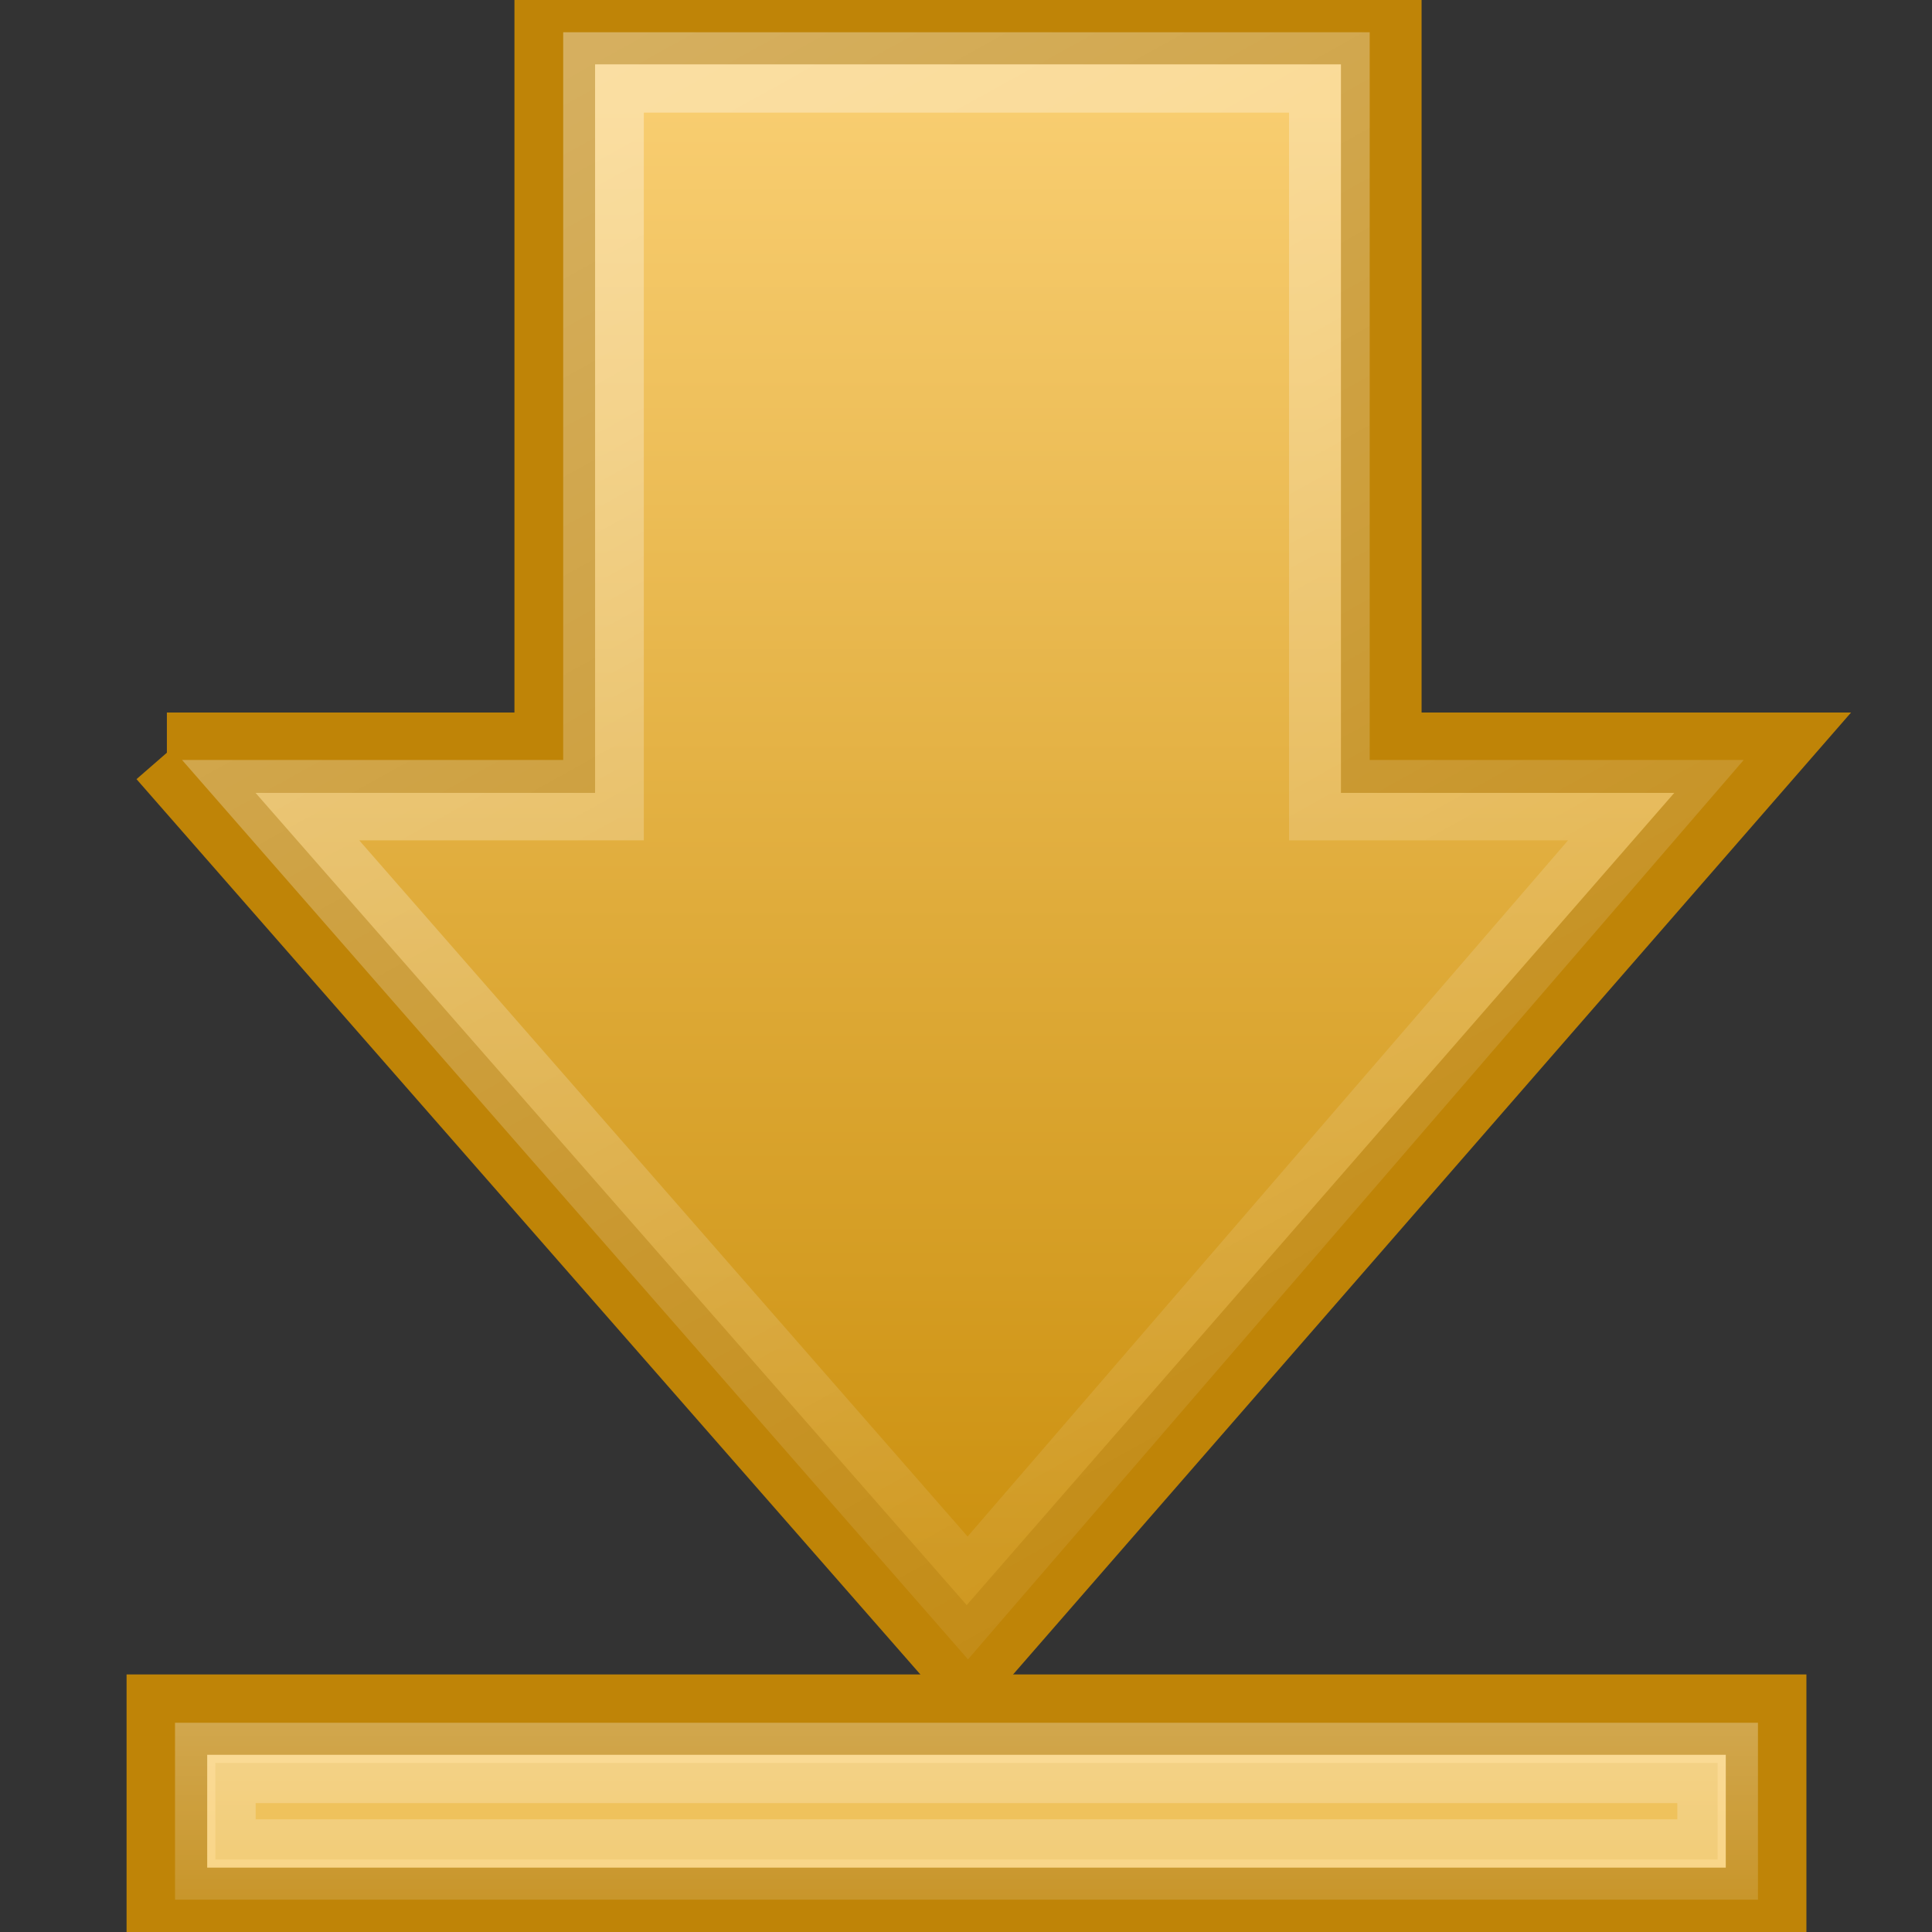 <?xml version="1.0" encoding="UTF-8" standalone="no"?>
<!-- Created with Inkscape (http://www.inkscape.org/) -->

<svg
   xmlns:dc="http://purl.org/dc/elements/1.1/"
   xmlns:cc="http://creativecommons.org/ns#"
   xmlns:rdf="http://www.w3.org/1999/02/22-rdf-syntax-ns#"
   xmlns:svg="http://www.w3.org/2000/svg"
   xmlns="http://www.w3.org/2000/svg"
   xmlns:xlink="http://www.w3.org/1999/xlink"
   xmlns:sodipodi="http://sodipodi.sourceforge.net/DTD/sodipodi-0.dtd"
   xmlns:inkscape="http://www.inkscape.org/namespaces/inkscape"
   version="1.0"
   width="24"
   height="24"
   id="svg2458"
   inkscape:version="0.48.5 r10040"
   sodipodi:docname="bottom.svg">
  <rect width="100%" height="100%" fill="#333333" stroke="none"/>
  <sodipodi:namedview
     pagecolor="#ffffff"
     bordercolor="#666666"
     borderopacity="1"
     objecttolerance="10"
     gridtolerance="10"
     guidetolerance="10"
     inkscape:pageopacity="0"
     inkscape:pageshadow="2"
     inkscape:window-width="1864"
     inkscape:window-height="1018"
     id="namedview23"
     showgrid="false"
     inkscape:showpageshadow="false"
     inkscape:zoom="4.9166667"
     inkscape:cx="-0.61016949"
     inkscape:cy="24"
     inkscape:window-x="56"
     inkscape:window-y="32"
     inkscape:window-maximized="1"
     inkscape:current-layer="svg2458" />
  <defs
     id="defs2460">
    <linearGradient
       id="linearGradient5105">
      <stop
         id="stop5107"
         style="stop-color:black;stop-opacity:1"
         offset="0" />
      <stop
         id="stop5109"
         style="stop-color:black;stop-opacity:0"
         offset="1" />
    </linearGradient>
    <radialGradient
       cx="11.25"
       cy="19.031"
       r="8.062"
       fx="11.25"
       fy="19.031"
       id="radialGradient2604"
       xlink:href="#linearGradient5105"
       gradientUnits="userSpaceOnUse"
       gradientTransform="matrix(1,0,0,0.283,0,13.646)" />
    <linearGradient
       id="linearGradient4168">
      <stop
         id="stop4170"
         style="stop-color:#f8cd70;stop-opacity:1"
         offset="0" />
      <stop
         id="stop4172"
         style="stop-color:#cc9110;stop-opacity:1"
         offset="1" />
    </linearGradient>
    <linearGradient
       x1="24.004"
       y1="7.194"
       x2="24.004"
       y2="37.194"
       id="linearGradient2455"
       xlink:href="#linearGradient4168"
       gradientUnits="userSpaceOnUse"
       gradientTransform="translate(-2.5e-7,3.6875e-6)" />
    <linearGradient
       x1="43.13"
       y1="15.195"
       x2="7.931"
       y2="34.731"
       id="linearGradient2452"
       xlink:href="#linearGradient5113"
       gradientUnits="userSpaceOnUse"
       gradientTransform="matrix(0,-1.005,1,0,-1.992,51.044)" />
    <linearGradient
       id="linearGradient5113">
      <stop
         id="stop5115"
         style="stop-color:white;stop-opacity:1"
         offset="0" />
      <stop
         id="stop5117"
         style="stop-color:white;stop-opacity:0"
         offset="1" />
    </linearGradient>
    <linearGradient
       x1="26"
       y1="-9.193"
       x2="26"
       y2="0.079"
       id="linearGradient2448"
       xlink:href="#linearGradient5113"
       gradientUnits="userSpaceOnUse"
       gradientTransform="translate(-1.96,48.006)" />
    <linearGradient
       inkscape:collect="always"
       xlink:href="#linearGradient5113"
       id="linearGradient3003"
       gradientUnits="userSpaceOnUse"
       gradientTransform="translate(-1.96,48.006)"
       x1="26"
       y1="-9.193"
       x2="26"
       y2="0.079" />
    <linearGradient
       inkscape:collect="always"
       xlink:href="#linearGradient5113"
       id="linearGradient3007"
       gradientUnits="userSpaceOnUse"
       gradientTransform="matrix(0,-1.005,1,0,-1.992,51.044)"
       x1="43.13"
       y1="15.195"
       x2="7.931"
       y2="34.731" />
    <linearGradient
       inkscape:collect="always"
       xlink:href="#linearGradient4168"
       id="linearGradient3010"
       gradientUnits="userSpaceOnUse"
       gradientTransform="translate(-2.5e-7,3.6875e-6)"
       x1="24.004"
       y1="7.194"
       x2="24.004"
       y2="37.194" />
    <radialGradient
       inkscape:collect="always"
       xlink:href="#linearGradient5105"
       id="radialGradient3013"
       gradientUnits="userSpaceOnUse"
       gradientTransform="matrix(2.481,0,0,0.682,-3.907,27.517)"
       cx="11.25"
       cy="19.031"
       fx="11.25"
       fy="19.031"
       r="8.062" />
    <linearGradient
       inkscape:collect="always"
       xlink:href="#linearGradient4168"
       id="linearGradient3021"
       gradientUnits="userSpaceOnUse"
       gradientTransform="translate(-2.5e-7,3.6875e-6)"
       x1="24.004"
       y1="7.194"
       x2="24.004"
       y2="37.194" />
    <linearGradient
       inkscape:collect="always"
       xlink:href="#linearGradient5113"
       id="linearGradient3023"
       gradientUnits="userSpaceOnUse"
       gradientTransform="matrix(0,-1.005,1,0,-1.992,51.044)"
       x1="43.13"
       y1="15.195"
       x2="7.931"
       y2="34.731" />
    <linearGradient
       inkscape:collect="always"
       xlink:href="#linearGradient5113"
       id="linearGradient3025"
       gradientUnits="userSpaceOnUse"
       gradientTransform="translate(-1.96,48.006)"
       x1="26"
       y1="-9.193"
       x2="26"
       y2="0.079" />
  </defs>
  <g
     id="g3015"
     transform="matrix(0.602,0,0,0.6,-2.466,-3.004)">
    <path
       d="M 7.54,20.591 24.046,39.506 40.469,20.591 l -7.87,0 0,-15.084 -17.055,0 0,15.084 -8.004,0 z"
       id="path4348"
       style="fill:url(#linearGradient3021);fill-opacity:1;fill-rule:nonzero;stroke:#bf8407;stroke-width:1.664;stroke-linecap:butt;stroke-linejoin:miter;stroke-miterlimit:4;stroke-opacity:1;stroke-dasharray:none;stroke-dashoffset:0;marker:none;visibility:visible;display:inline;overflow:visible"
       inkscape:connector-curvature="0" />
    <path
       d="m 9.681,21.573 14.386,16.517 14.199,-16.517 -6.738,0 0,-15.067 -14.978,0 0,15.067 -6.869,0 z"
       id="path4360"
       style="opacity:0.354;fill:none;stroke:url(#linearGradient3023);stroke-width:1.664;stroke-linecap:butt;stroke-linejoin:miter;stroke-miterlimit:4;stroke-opacity:1;stroke-dasharray:none;stroke-dashoffset:0;marker:none;visibility:visible;display:inline;overflow:visible"
       inkscape:connector-curvature="0" />
    <rect
       width="33"
       height="4"
       x="7.54"
       y="40.506"
       id="rect2600"
       style="fill:#f8cd70;fill-opacity:1;fill-rule:nonzero;stroke:#bf8407;stroke-width:1.664;stroke-linecap:butt;stroke-linejoin:miter;stroke-miterlimit:4;stroke-opacity:1;stroke-dasharray:none;stroke-dashoffset:0;marker:none;visibility:visible;display:inline;overflow:visible" />
    <rect
       width="31"
       height="2"
       x="8.54"
       y="41.506"
       id="rect2602"
       style="opacity:0.354;fill:#e0ac3b;fill-opacity:1;fill-rule:nonzero;stroke:url(#linearGradient3025);stroke-width:1.664;stroke-linecap:butt;stroke-linejoin:miter;stroke-miterlimit:4;stroke-opacity:1;stroke-dasharray:none;stroke-dashoffset:0;marker:none;visibility:visible;display:inline;overflow:visible" />
  </g>
</svg>
